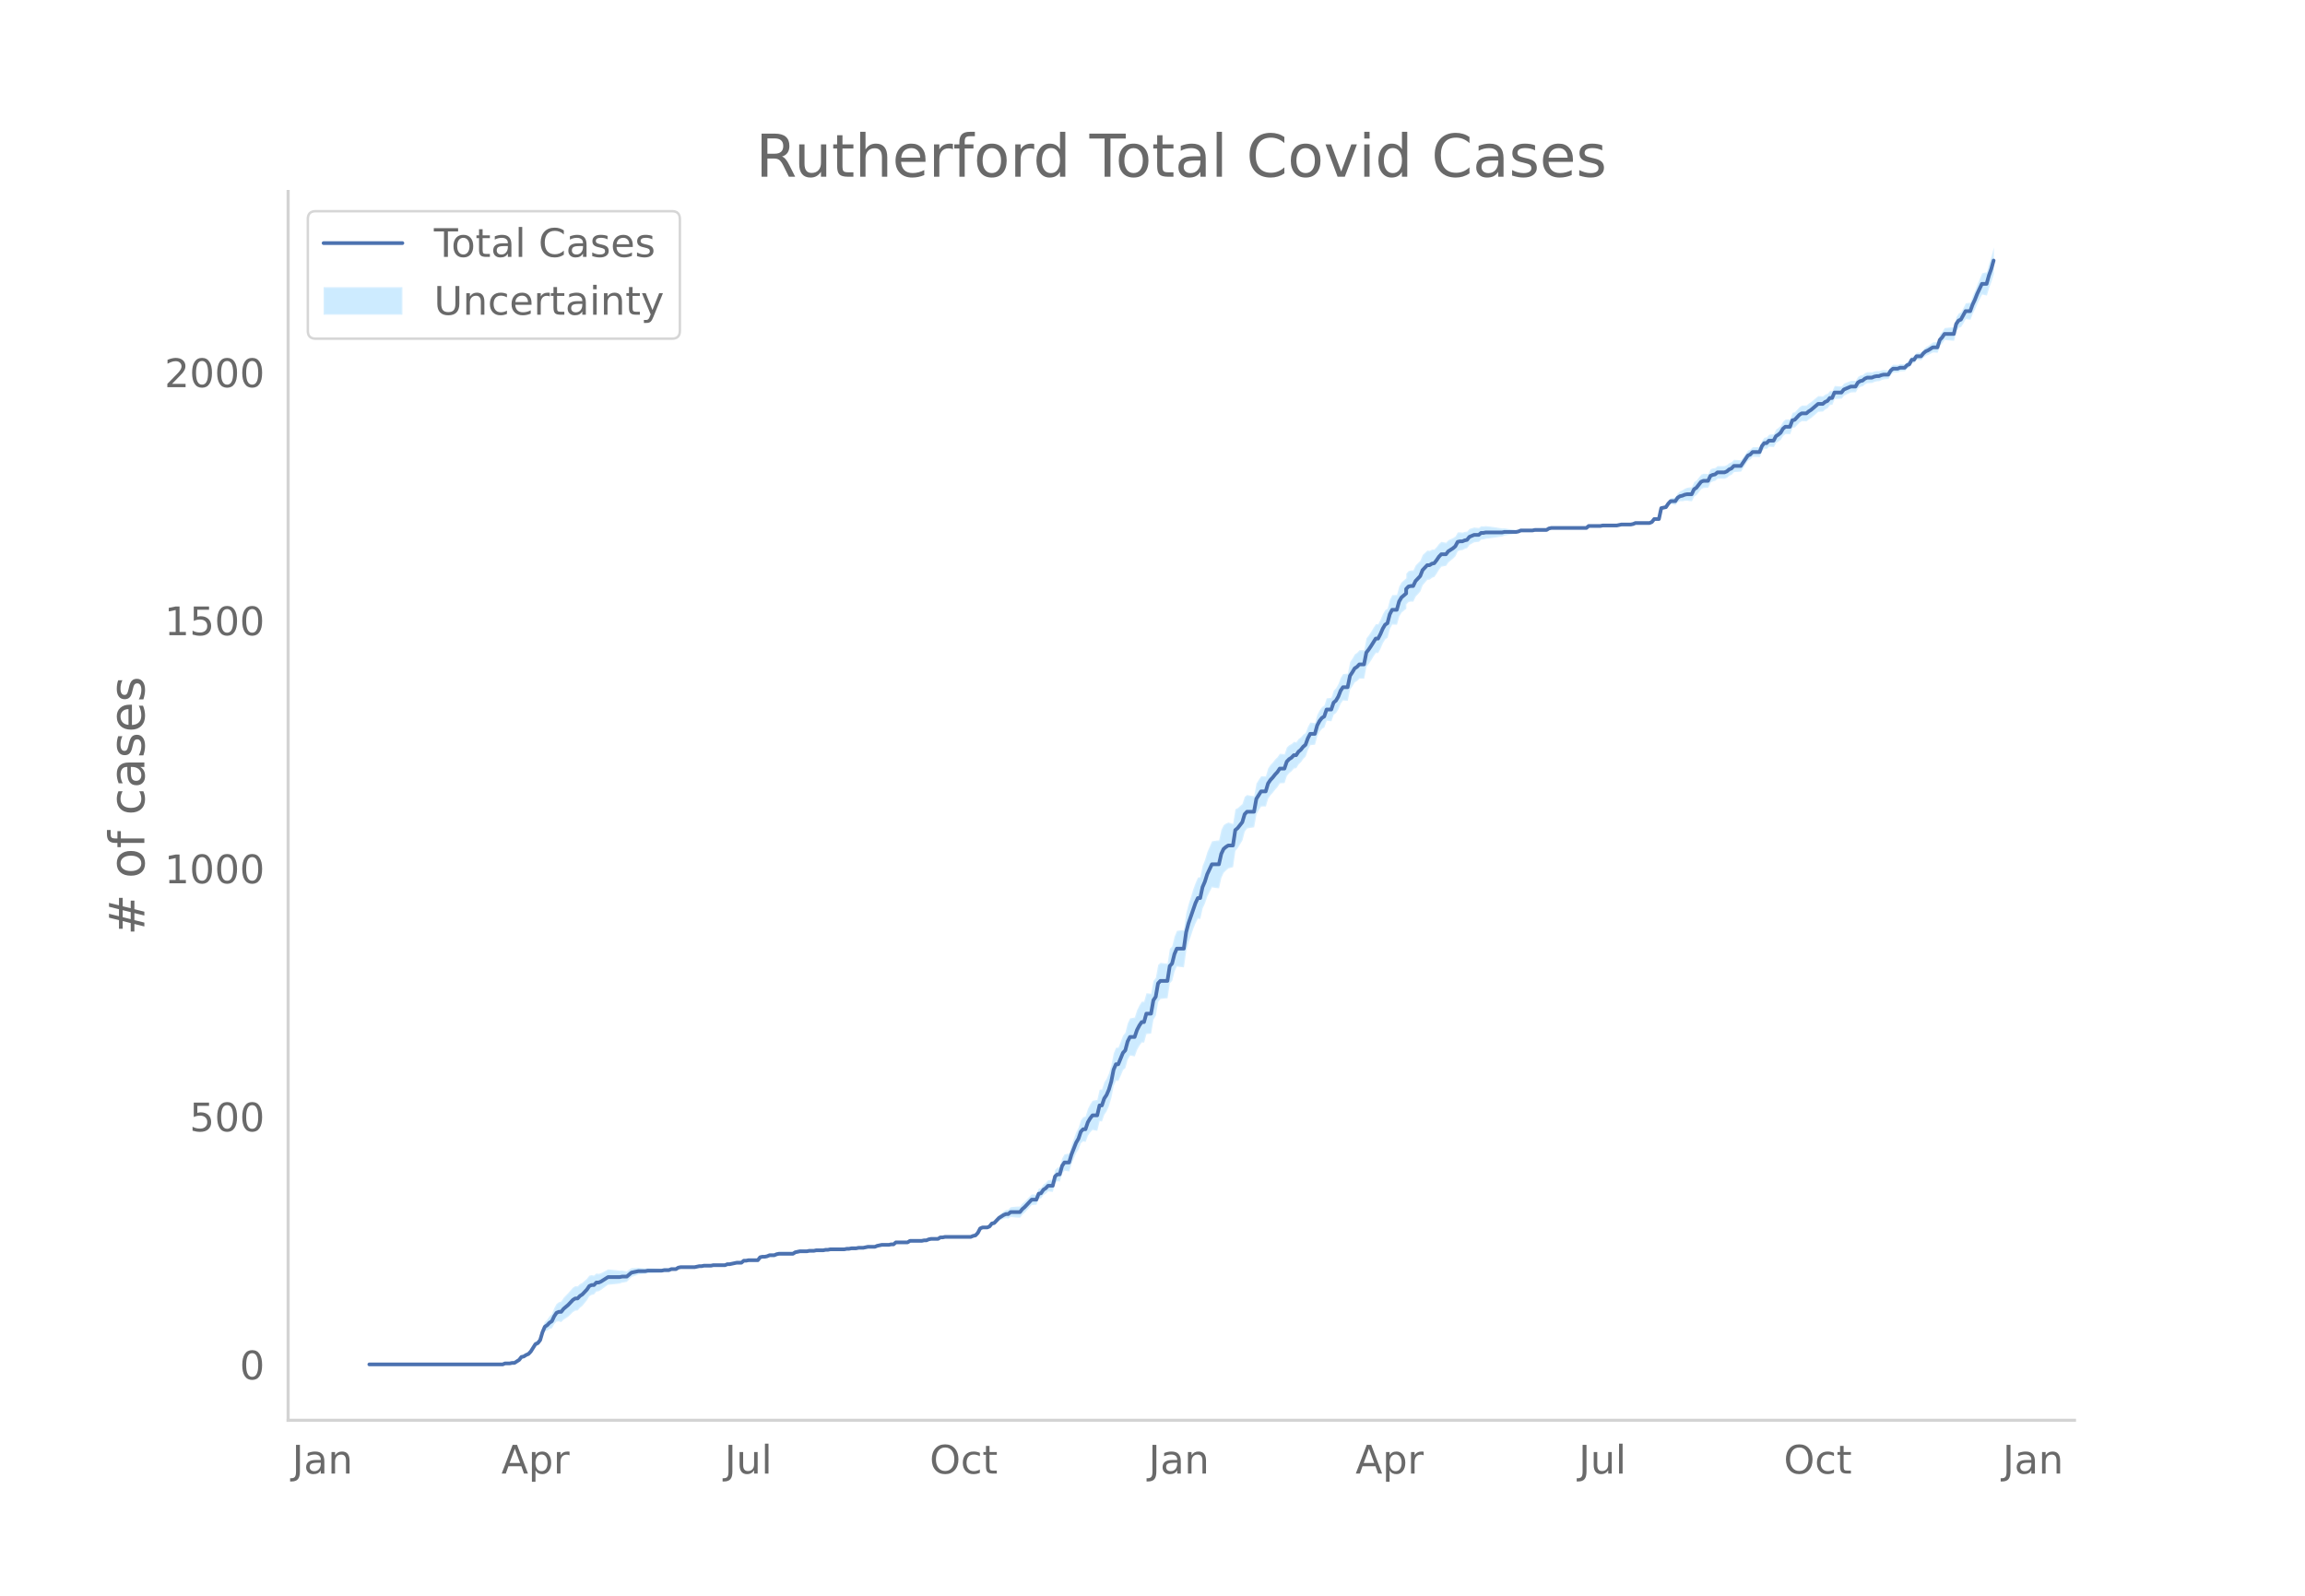 <svg height="864" viewBox="0 0 936 648" width="1248" xmlns="http://www.w3.org/2000/svg" xmlns:xlink="http://www.w3.org/1999/xlink"><defs><style>*{stroke-linecap:butt;stroke-linejoin:round}</style></defs><g id="figure_1"><path d="M0 648h936V0H0z" style="fill:#fff" id="patch_1"/><g id="axes_1"><path d="M117 576.72h725.4V77.76H117z" style="fill:none" id="patch_2"/><g id="PolyCollection_1"><defs><path d="M150.923-93.96H204.135l.95-.395.95.009.951.01.95-.187.95.016.95-.58.951-.566.95-1.147.95-.125.95-.511.95-.298.951-.884.95-1.46.95-1.23.95-.204.951-.991.95-2.964.95-1.913.95-.276.95-.665.951-.264.95-1.675.95-1.073.95-.084.951.286.95-.958.95-.6.95-.648.95-.899.951-.95.95-.602.95-.05.95-1.096.951-.729.95-1.16.95-1.183.95-1.59.95-.583.951-.172.95-1.164.95-.146.95-.539.951-.718.95-.69.95-.68.95-.081.95-.088.951-.098.95-.106.95-.124.95-.347.951-.16.95-.167.95-.974.95-.969.95-.358.951-.351.95-.344.95-.13.95-.107.951-.087.95-.265.95-.046.95-.032.95-.032.951-.032.95-.032.95-.04.95-.241.951-.04.95-.043.95-.447.95-.049.95-.053.951-.656.95-.248.95-.038.95-.027.951-.015.95-.001.95.013.95.018.95-.183.951-.183.95.015.95-.19.95.008.951.001.95-.004.95-.21.95-.012.95-.015.951-.018.95-.02.95-.022.95-.422.951-.017.95-.215.95-.207.95-.2.95.005.951.012.95-.786.95.024.95-.173.951.03.95.031.95.03.95.028.95-1.173.951-.161.95.04.95-.161.95-.363.951.037.95.032.95-.375.95-.177.95.02.951.012.95.007h.95l.95-.009.951-.02.95-.627.95-.229.95-.23.95-.031.951-.032.95-.03.95-.234.95-.034.951-.034.95-.232.95-.027.95-.02.95-.011.951-.214.95-.015.95-.215.95-.013.951-.014.95-.015.95-.014.95-.017.95-.02.951-.223.95-.022.95-.222.95-.016.951-.012.95-.206.95-.001.95-.001.95-.201.951-.199.95.006.95.008.95.008.951-.392.95-.186.95-.183.95.02.95.02.951.019.95-.183.95.018.95-.786.951.022.95.02.95.02.95.017.95.013.951-.591.95.012.95.01.95.007.951.002.95-.002.95-.208.95-.011.95-.415.951-.213.95-.012.95-.013.95-.012.951-.612.95-.004.95-.202h.95l.951.002.95.003.95.005.95.004.95.003.951-.003.95-.01.95-.015.95-.02.951-.025.95-.427.95-.228.95-1.027.95-1.807.951-.367.95.062.95.08.95-.31.951-1.096.95-.074.95-.866.95-.848.95-.432.951-.423.95-.225.95.164.95-.66.951.118.95.09.95.059.95.028.95-1.206.951-.824.95-1.041.95-1.05.95-1.048.951-.04.95-.032.95-2.425.95-.18.95-1.36.951-.538.95-.923.95.096.95.101.951-3.695.95-.655.95.156.95-3.247.95-1.218.951.193.95.176.95-3.049.95-2.232.951-2.22.95-1.4.95-2.583.95-.752.95.258.951-2.563.95-1.358.95-.969.95.203.951.152.95-3.896.95.103.95-2.753.95-1.376.951-2.211.95-3.228.95-4.818.95-2.16.951.09.95-2.112.95-2.291.95-.854.95-3.45.951-1.621.95.189.95.181.95-2.656.951-1.677.95-1.32.95.026.95-3.456.95-.092.951-.145.95-5.612.95-1.609.95-5.626.951-1.165.95-.118.95-.107.95-.088.95-6.08.951-.99.95-3.743.95-2.076.95.143.951.12.95.091.95-6.552.95-3.522.95-2.698.951-2.888.95-2.274.95-1.856.95.16.951-4.269.95-2.055.95-2.858.95-1.835.95-1.837.951.166.95.144.95.066.95-4.214.951-2.077.95-.947.95-.81.95-.257.95-.294.951-6.564.95-1.137.95-1.561.95-1.576.951-3.556.95-1.277.95-.185.95-.154.95-.141.951-5.335.95-1.669.95-1.435.95-.01.951.004.95-3.214.95-1.4.95-1.01.95-1.234.951-1.061.95-1.475.95-.071.95-.073.951-2.909.95-1.118.95-.734.95-1.14.95-.13.951-1.513.95-.925.95-1.335.95-.932.951-2.728.95-1.915.95-.098.95-.09.95-3.473.951-1.799.95-1.167.95-.548.95-2.738.951.102.95.117.95-2.696.95-.685.95-1.496.951-2.304.95-1.302.95.087.95.06.951-4.565.95-1.35.95-1.556.95-.56.95-.975.951.02.95-.008.95-4.832.95-1.2.951-1.39.95-1.59.95-1.393.95.012.95-1.792.951-2.198.95-1.597.95-.597.95-3.6.951-1.777.95.038.95.036.95-3.388.95-1.568 1.901-1.562v-1.764l.95-.964.95-.165.951.03.95-2.015.95-1.038.95-1.077.95-2.507.951-1.111.95-1.11.95-.098.95-.728.951-.352.95-1.378.95-1.59.95-1.191.95-.176.951-.177.95-1.386.95-.781.95-.772.951-.977.95-1.982.95-.351.95-.121.95-.515.951-.31.95-1.312.95-.51.95-.51.951-.105.95-.094.95-.894.95-.085.95-.284.951-.099.95-.113.95-.131.95-.141.951-.149.95-.151.95-.153.95-.36.951-.164.95-.164.95-.154.95-.144.95-.13.951-.312.95-.492.95-.083.95-.073.951-.059.95-.041.95-.022.95-.212.95-.004h.951l.95.005.95.009.95.006.951-.595.95-.192.95.01.95.009.95.008.951.007.95.006.95.004.95.003h.951l.95-.003.95-.006.95-.01.95-.012.951-.015.95-.016.95-.02.95-.824.951-.016.95-.011.95-.007.95-.002.95.001.951-.195.95.011.95.015.95.018.951.02.95.017.95.013.95-.194.95-.197h.951l.95-.003.95-.007.95-.009.951-.212.95-.411.95-.006.95-.003h.95l.951.002.95.005.95.008.95-.389.951-1.185.95.032.95.037.95-4.342.95-.07.951-.045.95-1.228.95-.8.95.217.951.22.95-1.182.95-.374.95.023.95-.195.951-.023.95.142.95.096.95-1.957.951-.579.95-1.208.95-1.228.95-.44.95-.056.951-.072.95-2.084.95-.463.95-.246.951-.83.95-.01.95.003.95.018.95-.405.951-.822.95-.43.95-1.044.95-.054.951-.068.95-.08.95-1.5.95-1.496.95-1.482.951-.456.95-1.033.95.005.95.035.951.045.95-2.347.95-1.117.95.098.95-.903.951.105.95.101.95-1.723.95-.53.951-.746.95-1.56.95-.76.95.037.95.028.951-2.585.95-.172.95-.978.95-.98.951-.575.95.031.95.03.95-.78.95-.593.951-.813.95-.827.95-.843.95-.05.951-.065.95-.87.95-.482.95-1.298.95-.096.951-2.302.95-.073.95-.056.95-.052.951-1.25.95-.43.95-.43.95-.427.95-.02.951-.012.95-1.625.95-.616.95-.217.951-.829.95-.433.95-.035.95-.036.95-.44.951-.244.95-.049.95-.459.95-.268.951-.074.95-.08.95-1.686.95-.866.95-.053.951-.042.95-.448.95-.044.95-.041.951-1.034.95-.42.95-1.81.95.02.95-1.365.951.064.95.08.95-1.122.95-.713.951-.307.95-.508.95-.511.95.084.95.071.951-2.946.95-.927.95-1.32.95.09.951.083.95.074.95.064.95-3.955.95-1.329.951-.316.95-1.513.95-1.695.95.127.951.128.95-2.485.95-1.864.95-2.253.95-1.825.951-1.804.95.216.95.207.95-3.223.951-2.416.95-3.202v-10.732l-.95 3.647-.95 2.823-.95 3.626-.95.206-.95.216-.951 2.226-.95 2.204-.95 2.582-.95 2.165-.951 2.753-.95.128-.95.127-.95 1.93-.95 1.711-.951.49-.95 1.492-.95 4.102-.95.064-.951.075-.95.083-.95.09-.95 1.5-.95 1.087-.951 3.098-.95.071-.95.084-.95.698-.951.7-.95.5-.95.898-.95 1.295-.95.08-.951.064-.95 1.455-.95.02-.95 1.817-.951.385-.95.981-.95-.04-.95-.045-.95.358-.951-.042-.95-.053-.95.746-.95 1.537-.951-.08-.95-.074-.95.135-.95.346-.95-.048-.951.16-.95.364-.95-.036-.95-.034-.951.372-.95.783-.95.186-.95.593-.95 1.598-.951-.012-.95-.02-.95.378-.95.377-.951.374-.95 1.169-.95-.053-.95-.056-.95-.073-.951 2.13-.95-.095-.95 1.119-.95.324-.951.741-.95-.064-.95-.051-.95.769-.95.784-.951.8-.95.616-.95.83-.95.03-.951.031-.95.634-.95 1.035-.95 1.037-.95.23-.951 2.653-.95.028-.95.038-.95.851-.951 1.663-.95.866-.95.678-.95 1.903-.95.101-.951.106-.95 1.111-.95.098-.95 1.3-.951 2.489-.95.045-.95.035-.95.004-.95.982-.951.35-.95 1.338-.95 1.323-.95 1.322-.951-.08-.95-.068-.95-.054-.95.97-.95.376-.951.79-.95.4-.95.019-.95.003-.951-.011-.95.782-.95.157-.95.343-.95 1.945-.951-.072-.95-.055-.95.365-.95 1.189-.951 1.21-.95.63-.95 2.072-.95.095-.95.142-.951.38-.95.61-.95.427-.95.835-.951 1.638-.95.22-.95.218-.95 1.214-.95 1.592-.951.357-.95.334-.95 4.522-.95.037-.951.031-.95 1.233-.95.417-.95.008-.95.005-.951.002h-.95l-.95-.003-.95-.006-.951.395-.95.19-.95-.009-.95-.006-.95-.003h-.951l-.95.205-.95.21-.95.012-.951.018-.95.02-.95.017-.95.015-.95.011-.951.208-.95.002-.95-.002-.95-.007-.951-.012-.95-.015-.95.788-.95-.02-.95-.017-.951-.015-.95-.013-.95-.01-.95-.005-.951-.003h-.95l-.95.003-.95.004-.95.006-.951.007-.95.009-.95.009-.95.009-.951.211-.95.614-.95.006-.95.009-.95.004h-.951l-.95-.003-.95.19-.95-.021-.951-.042-.95-.058-.95-.074-.95-.082-.95.314-.951.09-.95-.13-.95-.144-.95-.154-.951-.164-.95-.164-.95.043-.95-.153-.95-.15-.951-.15-.95-.14-.95-.131-.95-.114-.951-.098-.95.118-.95-.085-.95.718-.95-.094-.951-.104-.95.295-.95.296-.95 1.104-.951.093-.95.292-.95-.121-.95.051-.95 1.645-.951.634-.95.437-.95.427-.95 1.032-.951-.176-.95-.177-.95.824-.95 1.23-.95 1.04-.951.05-.95.481-.95-.097-.95.904-.951.903-.95 2.328-.95.938-.95.976-.951 2.015-.95.03-.95.237-.95 1.05v1.863l-1.901 1.661-.95 1.656-.95 3.461-.95.036-.951.038-.95 1.848-.95 3.653-.95.612-.95 1.626-.951 2.234-.95 1.835-.95.012-.95 1.427-.951 1.632-.95 1.43-.95 1.219-.95 4.837-.95-.007-.951.02-.95 1.038-.95.65-.95 1.666-.951 1.472-.95 4.702-.95.06-.95.086-.95 1.519-.951 2.53-.95 1.727-.95.927-.95 2.945-.951.117-.95.102-.95 2.902-.95.661-.95 1.25-.951 1.828-.95 3.377-.95-.09-.95-.099-.951 1.712-.95 2.51-.95.679-.95 1.083-.95.686-.951 1.307-.95-.129-.95.873-.95.476-.951.896-.95 2.732-.95-.073-.95-.07-.95 1.344-.951.954-.95 1.183-.95 1.004-.95 1.421-.951 3.233-.95.004-.95-.01-.95 1.385-.95 1.554-.951 5.141-.95-.142-.95-.153-.95-.186-.951.739-.95 2.89-.95.841-.95.856-.95.475-.951 5.927-.95-.294-.95-.257-.95.398-.951.664-.95 1.953-.95 4.247-.95.066-.95.144-.951.166-.95 2.192-.95 2.194-.95 3.186-.951 2.376-.95 4.595-.95.16-.95 2.174-.95 2.56-.951 3.156-.95 2.943-.95 3.73-.95 6.744-.951.09-.95.121-.95.143-.95 2.356-.95 3.913-.951 1.023-.95 6.008-.95-.088-.95-.107-.951-.118-.95.85-.95 5.252-.95 1.211-.95 5.267-.951-.145-.95-.092-.95 3.393-.95.026-.951 1.5-.95 1.95-.95 2.984-.95.182-.95.189-.951 2.004-.95 3.803-.95 1.16-.95 2.545-.951 2.32-.95.089-.95 2.272-.95 4.852-.95 3.219-.951 2.22-.95 1.445-.95 2.888-.95.103-.951 4.162-.95.152-.95.203-.95 1.449-.95 1.865-.951 3.077-.95.258-.95 1.263-.95 3.057-.951 1.823-.95 2.615-.95 2.603-.95 3.398-.95.176-.951.193-.95 1.603-.95 3.602-.95.156-.951.956-.95 3.96-.95.101-.95.097-.95 1.091-.951.672-.95 1.46-.95.222-.95 2.41-.951-.033-.95-.039-.95.966-.95.965-.95.974-.951.787-.95 1.212-.95.028-.95.06-.951.088-.95.119-.95.951-.95.164-.95.581-.951.786-.95.776-.95 1.167-.95 1.149-.951.328-.95 1.323-.95.495-.95.08-.95.061-.951.44-.95 1.818-.95.988-.95.175-.951.379-.95-.025-.95-.02-.95-.015-.95-.01-.951-.003-.95.003-.95.004-.95.005-.951.003-.95.002h-.95l-.95.2-.95-.004-.951.598-.95-.013-.95-.012-.95-.013-.951.19-.95.391-.95-.011-.95.195-.95-.002-.951.003-.95.006-.95.01-.95.012-.951.618-.95.013-.95.017-.95.019-.95.02-.951.023-.95.826-.95.017-.95.22-.951.02-.95.02-.95.02-.95.22-.95.216-.951.414-.95.008-.95.008-.95.006-.951.204-.95.202h-.95l-.95-.002-.951.197-.95-.012-.95-.016-.95.181-.95-.022-.951.18-.95-.02-.95-.017-.95-.015-.951-.015-.95-.014-.95-.012-.95.187-.95-.014-.951.189-.95-.012-.95-.02-.95-.026-.951.17-.95-.034-.95-.033-.95.168-.95-.03-.951-.031-.95-.032-.95.173-.95.175-.951.58-.95-.02-.95-.008h-.95l-.95.006-.951.014-.95.019-.95.225-.95.432-.951.032-.95.037-.95.442-.95.242-.95.04-.951.242-.95 1.244-.95.028-.95.03-.951.032-.95.03-.95.23-.95.023-.95.826-.951.012-.95.006-.95.202-.95.196-.951.188-.95-.018-.95.384-.95-.02-.95-.02-.951-.019-.95-.015-.95-.013-.95.193-.951-.004-.95.002-.95.007-.95.213-.95.016-.951.22-.95.22-.95.018-.95.012h-.951l-.95-.016-.95-.027-.95-.038-.95.155-.951.552-.95-.053-.95-.048-.95.359-.951-.042-.95-.04-.95.16-.95-.039-.95-.032-.951-.033-.95-.031-.95-.033-.95-.045-.951.138-.95-.087-.95-.108-.95-.13-.95.06-.951.051-.95.045-.95.643-.95.638-.951-.167-.95-.16-.95.055-.95-.124-.95-.106-.951-.097-.95-.088-.95-.082-.95.529-.951.518-.95.491-.95.267-.95-.146-.95.851-.951-.172-.95.224-.95 1.229-.95.83-.951.856-.95.48-.95.918-.95-.05-.95.608-.951 1.063-.95 1.116-.95.964-.95 1.012-.951 1.458-.95.287-.95.722-.95 1.747-.95 2.354-.951.945-.95 1.349-.95.933-.95 2.52-.951 3.482-.95 1.426-.95.601-.95 1.592-.95 1.762-.951 1.13-.95.51-.95.696-.95.279-.951 1.27-.95.643-.95.629-.95.016-.95.215-.951.01-.95.01-.95.41H150.922z" id="mebc2a65396" style="stroke:#fff;stroke-opacity:.2"/></defs><g clip-path="url(#p9af046a234)"><use style="fill:#089fff;fill-opacity:.2;stroke:#fff;stroke-opacity:.2" xlink:href="#mebc2a65396" y="648"/></g></g><path clip-path="url(#p9af046a234)" d="M149.973 554.04h54.162l.95-.403h1.901l.95-.201h.95l1.901-1.21.95-1.208.95-.201.95-.605.95-.403.951-1.007 1.9-3.022.95-.402.951-1.21.95-3.222.95-2.216.95-.605.95-1.007.951-.604.95-2.015.95-1.41.95-.403h.951l.95-1.209 1.9-1.611 1.901-2.015.95-.604h.95l.95-1.008.951-.604 1.9-2.014.95-1.41.95-.404h.951l.95-1.007h.95l.95-.403 2.851-1.813h4.752l.95-.201h1.9l1.9-1.612 2.851-.604h2.851l.95-.202h5.702l.95-.201h1.9l.95-.403h1.9l.951-.604.95-.202h5.702l1.9-.403h.95l.95-.201h2.851l.95-.202h4.752l.95-.403h.95l2.85-.604h1.901l.95-.806h.95l.95-.201h3.802l.95-1.209.95-.201h.95l.95-.202.95-.403h1.901l.95-.403.95-.201h5.702l.95-.604 1.9-.403h2.851l.95-.202h1.901l.95-.201h2.85l.951-.202h.95l.95-.201h5.702l.95-.202h.95l.95-.201h1.901l.95-.202h1.9l1.901-.402h2.85l.951-.403 1.9-.403h2.851l.95-.202h.95l.95-.806h4.752l.95-.604h4.751l.95-.201h.95l.95-.403.951-.202h2.85l.951-.604h.95l.95-.202h10.453l.95-.402.95-.202.95-1.007.95-1.813.951-.403h1.9l.95-.403.951-1.209.95-.201 1.9-2.015 1.901-1.208.95-.403h.95l.95-.806h3.802l.95-1.209.95-.806 2.85-3.022h1.901l.95-2.417.95-.201.95-1.41.951-.605.95-1.007h1.9l.951-3.828.95-.806h.95l.95-3.424.95-1.41h1.901l.95-3.224 1.901-4.835.95-1.611.95-2.82.95-1.008h.95l.951-2.82.95-1.612.95-1.209h1.901l.95-4.029h.95l.95-2.82.95-1.41.951-2.216.95-3.223.95-4.835.95-2.216h.951l1.9-4.634.95-1.007.95-3.626.951-1.813h1.9l.95-2.82.951-1.814.95-1.41h.95l.95-3.425h1.901l.95-5.439.95-1.41.95-5.44.951-1.006h2.85l.95-6.044.951-1.007.95-3.828.95-2.216h2.851l.95-6.648.95-3.626 2.851-8.26.95-2.014h.95l.951-4.432.95-2.216.95-3.022 1.9-4.029h2.852l.95-4.23.95-2.015.95-.806.95-.604h1.9l.951-6.245.95-.806 1.9-2.418.951-3.223.95-1.007h2.85l.951-5.238 1.9-3.022h1.901l.95-3.223.95-1.41.95-1.007.95-1.21.951-1.006.95-1.41h1.9l.951-2.82.95-1.008.95-.605.95-1.007h.95l.951-1.41.95-.806.95-1.208.95-.806.951-2.62.95-1.812h1.9l.95-3.425.951-1.813.95-1.209.95-.604.95-2.82h1.901l.95-2.82.95-.807.95-1.611.951-2.418.95-1.41h1.9l.951-4.633.95-1.41.95-1.612.95-.604.95-1.008h1.901l.95-4.835.95-1.208.951-1.41 1.9-3.022h.95l.95-1.813.951-2.216.95-1.612.95-.604.95-3.627.951-1.813h1.9l.95-3.424.95-1.612 1.901-1.612v-1.813l.95-1.007.95-.201h.951l.95-2.015 1.9-2.014.95-2.418 1.901-2.014h.95l.95-.605.951-.201.95-1.209.95-1.41.95-1.007h1.901l.95-1.21 1.9-1.208.951-.806.95-1.813.95-.201h.95l.95-.403.951-.202.95-1.208 1.9-.806h1.901l.95-.806h.95l.95-.201h6.653l.95-.202h4.75l.951-.201.95-.403h4.751l.95-.202h4.752l.95-.604.95-.201h14.254l.95-.806h4.75l.951-.202h5.701l1.9-.403h3.802l.95-.201.95-.403h5.702l.95-.403.95-1.209h1.9l.95-4.432 1.901-.402.95-1.41.95-1.008h1.901l.95-1.41.95-.604.95-.202.95-.403.951-.201h1.9l.95-2.015.951-.604 1.9-2.418.95-.403h1.901l.95-2.014.95-.403.95-.201.951-.806h2.85l.95-.403.951-.806.95-.403.95-1.007h2.851l2.85-4.23.951-.404.95-1.007h2.851l.95-2.417.95-1.209h.95l.95-1.007h1.901l.95-1.813.95-.605.951-.806.95-1.611.95-.806h1.9l.951-2.619.95-.201 1.9-2.015.951-.604h1.9l.95-.806.95-.604 2.852-2.418h1.9l.95-.806.95-.403.95-1.208h.95l.951-2.216h2.85l.951-1.209 2.85-1.209h1.901l.95-1.611.95-.605.95-.201.951-.806.95-.403h1.9l.95-.403.951-.201h.95l.95-.403.95-.202h1.901l.95-1.611.95-.806h1.901l.95-.403h1.9l.951-1.007.95-.403.95-1.813h.95l.95-1.41h1.901l.95-1.21.95-.805.951-.403 1.9-1.208h1.9l.951-3.022.95-1.008.95-1.41h3.801l.95-4.029.95-1.41.951-.403 1.9-3.425h1.901l.95-2.618.95-2.015.95-2.417 1.901-4.03h1.9l.95-3.424.951-2.62.95-3.424h0" style="fill:none;stroke:#4c72b0;stroke-linecap:round;stroke-width:1.5" id="line2d_1"/><path d="M117 576.72V77.76" style="fill:none;stroke:#d3d3d3;stroke-linecap:square;stroke-linejoin:miter;stroke-width:1.25" id="patch_3"/><path d="M117 576.72h725.4" style="fill:none;stroke:#d3d3d3;stroke-linecap:square;stroke-linejoin:miter;stroke-width:1.25" id="patch_4"/><g id="matplotlib.axis_1"><g id="xtick_1"><g style="fill:#696969" transform="matrix(.16 0 0 -.16 118.636 598.378)" id="text_1"><defs><path d="M9.813 72.906h9.859V5.078q0-13.187-5-19.14-5-5.954-16.094-5.954h-3.75v8.297h3.078q6.531 0 9.219 3.672Q9.813-4.39 9.813 5.078z" id="DejaVuSans-74"/><path d="M34.281 27.484q-10.89 0-15.093-2.484-4.204-2.484-4.204-8.5 0-4.781 3.157-7.594 3.156-2.797 8.562-2.797 7.485 0 12 5.297 4.516 5.297 4.516 14.078v2zm17.922 3.72V0H43.22v8.297Q40.14 3.328 35.547.953q-4.594-2.375-11.234-2.375-8.391 0-13.36 4.719Q6 8.016 6 15.922q0 9.219 6.172 13.906 6.187 4.688 18.437 4.688h12.61v.89q0 6.203-4.078 9.594-4.078 3.39-11.453 3.39-4.688 0-9.141-1.124-4.438-1.125-8.531-3.375v8.312q4.921 1.906 9.562 2.844 4.64.953 9.031.953 11.875 0 17.735-6.156 5.86-6.14 5.86-18.64z" id="DejaVuSans-97"/><path d="M54.89 33.016V0h-8.984v32.719q0 7.765-3.031 11.61-3.031 3.858-9.078 3.858-7.281 0-11.484-4.64-4.204-4.625-4.204-12.64V0H9.08v54.688h9.03v-8.5q3.235 4.937 7.594 7.374Q30.078 56 35.797 56q9.422 0 14.25-5.828 4.844-5.828 4.844-17.156z" id="DejaVuSans-110"/></defs><use xlink:href="#DejaVuSans-74"/><use x="29.492" xlink:href="#DejaVuSans-97"/><use x="90.771" xlink:href="#DejaVuSans-110"/></g></g><g id="xtick_2"><g style="fill:#696969" transform="matrix(.16 0 0 -.16 203.599 598.378)" id="text_2"><defs><path d="M34.188 63.188 20.797 26.906h26.812zm-5.579 9.718h11.188L67.578 0h-10.25l-6.64 18.703h-32.86L11.188 0H.78z" id="DejaVuSans-65"/><path d="M18.11 8.203v-29H9.077v75.484h9.031v-8.296q2.844 4.875 7.157 7.234Q29.594 56 35.594 56q9.968 0 16.187-7.906 6.235-7.907 6.235-20.797T51.78 6.484q-6.218-7.906-16.187-7.906-6 0-10.328 2.375-4.313 2.375-7.157 7.25zm30.578 19.094q0 9.906-4.079 15.547-4.078 5.64-11.203 5.64-7.14 0-11.218-5.64-4.079-5.64-4.079-15.547 0-9.906 4.078-15.547 4.079-5.64 11.22-5.64 7.124 0 11.202 5.64t4.078 15.547z" id="DejaVuSans-112"/><path d="M41.11 46.297q-1.516.875-3.297 1.281Q36.03 48 33.89 48q-7.625 0-11.703-4.953-4.079-4.953-4.079-14.234V0H9.08v54.688h9.03v-8.5q2.844 4.984 7.375 7.39Q30.031 56 36.531 56q.922 0 2.047-.125 1.125-.11 2.484-.36z" id="DejaVuSans-114"/></defs><use xlink:href="#DejaVuSans-65"/><use x="68.408" xlink:href="#DejaVuSans-112"/><use x="131.885" xlink:href="#DejaVuSans-114"/></g></g><g id="xtick_3"><g style="fill:#696969" transform="matrix(.16 0 0 -.16 294.256 598.378)" id="text_3"><defs><path d="M8.5 21.578v33.11h8.984V21.922q0-7.766 3.016-11.656 3.031-3.875 9.094-3.875 7.265 0 11.484 4.64 4.234 4.64 4.234 12.656v31h8.985V0h-8.984v8.406Q42.047 3.422 37.718 1q-4.313-2.422-10.032-2.422-9.421 0-14.312 5.86Q8.5 10.296 8.5 21.578zM31.11 56z" id="DejaVuSans-117"/><path d="M9.422 75.984h8.984V0H9.422z" id="DejaVuSans-108"/></defs><use xlink:href="#DejaVuSans-74"/><use x="29.492" xlink:href="#DejaVuSans-117"/><use x="92.871" xlink:href="#DejaVuSans-108"/></g></g><g id="xtick_4"><g style="fill:#696969" transform="matrix(.16 0 0 -.16 377.497 598.378)" id="text_4"><defs><path d="M39.406 66.219q-10.75 0-17.078-8.016-6.312-8-6.312-21.828 0-13.766 6.312-21.781 6.328-8 17.078-8 10.735 0 17.016 8 6.281 8.015 6.281 21.781 0 13.828-6.281 21.828-6.281 8.016-17.016 8.016zm0 8q15.328 0 24.5-10.281 9.188-10.282 9.188-27.563 0-17.234-9.188-27.516-9.172-10.28-24.5-10.28-15.375 0-24.593 10.25-9.204 10.265-9.204 27.546t9.204 27.563q9.218 10.28 24.593 10.28z" id="DejaVuSans-79"/><path d="M48.781 52.594v-8.407q-3.812 2.11-7.64 3.157-3.828 1.047-7.735 1.047-8.75 0-13.593-5.547-4.829-5.532-4.829-15.547 0-10.016 4.829-15.563 4.843-5.53 13.593-5.53 3.907 0 7.735 1.046 3.828 1.047 7.64 3.156V2.094Q45.016.344 40.984-.531q-4.015-.89-8.562-.89-12.36 0-19.64 7.765-7.266 7.765-7.266 20.953 0 13.375 7.343 21.031Q20.22 56 33.016 56q4.14 0 8.093-.86 3.953-.843 7.672-2.546z" id="DejaVuSans-99"/><path d="M18.313 70.219V54.688h18.5v-6.985h-18.5V18.016q0-6.688 1.828-8.594 1.828-1.906 7.453-1.906h9.218V0h-9.218q-10.407 0-14.36 3.875-3.953 3.89-3.953 14.14v29.688H2.687v6.984h6.594V70.22z" id="DejaVuSans-116"/></defs><use xlink:href="#DejaVuSans-79"/><use x="78.711" xlink:href="#DejaVuSans-99"/><use x="133.691" xlink:href="#DejaVuSans-116"/></g></g><g id="xtick_5"><g style="fill:#696969" transform="matrix(.16 0 0 -.16 466.417 598.378)" id="text_5"><use xlink:href="#DejaVuSans-74"/><use x="29.492" xlink:href="#DejaVuSans-97"/><use x="90.771" xlink:href="#DejaVuSans-110"/></g></g><g id="xtick_6"><g style="fill:#696969" transform="matrix(.16 0 0 -.16 550.43 598.378)" id="text_6"><use xlink:href="#DejaVuSans-65"/><use x="68.408" xlink:href="#DejaVuSans-112"/><use x="131.885" xlink:href="#DejaVuSans-114"/></g></g><g id="xtick_7"><g style="fill:#696969" transform="matrix(.16 0 0 -.16 641.088 598.378)" id="text_7"><use xlink:href="#DejaVuSans-74"/><use x="29.492" xlink:href="#DejaVuSans-117"/><use x="92.871" xlink:href="#DejaVuSans-108"/></g></g><g id="xtick_8"><g style="fill:#696969" transform="matrix(.16 0 0 -.16 724.328 598.378)" id="text_8"><use xlink:href="#DejaVuSans-79"/><use x="78.711" xlink:href="#DejaVuSans-99"/><use x="133.691" xlink:href="#DejaVuSans-116"/></g></g><g id="xtick_9"><g style="fill:#696969" transform="matrix(.16 0 0 -.16 813.249 598.378)" id="text_9"><use xlink:href="#DejaVuSans-74"/><use x="29.492" xlink:href="#DejaVuSans-97"/><use x="90.771" xlink:href="#DejaVuSans-110"/></g></g></g><g id="matplotlib.axis_2"><g id="ytick_1"><g style="fill:#696969" transform="matrix(.16 0 0 -.16 97.32 560.119)" id="text_10"><defs><path d="M31.781 66.406q-7.61 0-11.453-7.5Q16.5 51.422 16.5 36.375q0-14.984 3.828-22.484 3.844-7.5 11.453-7.5 7.672 0 11.5 7.5 3.844 7.5 3.844 22.484 0 15.047-3.844 22.531-3.828 7.5-11.5 7.5zm0 7.813q12.266 0 18.735-9.703 6.468-9.688 6.468-28.141 0-18.406-6.468-28.11-6.47-9.687-18.735-9.687-12.25 0-18.718 9.688-6.47 9.703-6.47 28.109 0 18.453 6.47 28.14Q19.53 74.22 31.78 74.22z" id="DejaVuSans-48"/></defs><use xlink:href="#DejaVuSans-48"/></g></g><g id="ytick_2"><g style="fill:#696969" transform="matrix(.16 0 0 -.16 76.96 459.392)" id="text_11"><defs><path d="M10.797 72.906h38.719v-8.312H19.828v-17.86q2.14.735 4.281 1.094 2.157.36 4.313.36 12.203 0 19.328-6.688 7.14-6.688 7.14-18.11 0-11.765-7.328-18.296-7.328-6.516-20.656-6.516-4.593 0-9.36.781-4.75.782-9.827 2.344v9.922q4.39-2.39 9.078-3.563 4.687-1.171 9.906-1.171 8.453 0 13.375 4.437 4.938 4.438 4.938 12.063 0 7.609-4.938 12.047-4.922 4.453-13.375 4.453-3.953 0-7.89-.875-3.922-.875-8.016-2.735z" id="DejaVuSans-53"/></defs><use xlink:href="#DejaVuSans-53"/><use x="63.623" xlink:href="#DejaVuSans-48"/><use x="127.246" xlink:href="#DejaVuSans-48"/></g></g><g id="ytick_3"><g style="fill:#696969" transform="matrix(.16 0 0 -.16 66.78 358.665)" id="text_12"><defs><path d="M12.406 8.297h16.11v55.625l-17.532-3.516v8.985l17.438 3.515h9.86V8.296H54.39V0H12.406z" id="DejaVuSans-49"/></defs><use xlink:href="#DejaVuSans-49"/><use x="63.623" xlink:href="#DejaVuSans-48"/><use x="127.246" xlink:href="#DejaVuSans-48"/><use x="190.869" xlink:href="#DejaVuSans-48"/></g></g><g id="ytick_4"><g style="fill:#696969" transform="matrix(.16 0 0 -.16 66.78 257.939)" id="text_13"><use xlink:href="#DejaVuSans-49"/><use x="63.623" xlink:href="#DejaVuSans-53"/><use x="127.246" xlink:href="#DejaVuSans-48"/><use x="190.869" xlink:href="#DejaVuSans-48"/></g></g><g id="ytick_5"><g style="fill:#696969" transform="matrix(.16 0 0 -.16 66.78 157.212)" id="text_14"><defs><path d="M19.188 8.297h34.421V0H7.33v8.297q5.609 5.812 15.296 15.594 9.703 9.797 12.188 12.64 4.734 5.313 6.609 9 1.89 3.688 1.89 7.25 0 5.813-4.078 9.469-4.078 3.672-10.625 3.672-4.64 0-9.797-1.61-5.14-1.609-11-4.89v9.969Q13.767 71.78 18.938 73q5.188 1.219 9.485 1.219 11.328 0 18.062-5.672 6.735-5.656 6.735-15.125 0-4.5-1.688-8.531-1.672-4.016-6.125-9.485-1.218-1.422-7.765-8.187-6.532-6.766-18.453-18.922z" id="DejaVuSans-50"/></defs><use xlink:href="#DejaVuSans-50"/><use x="63.623" xlink:href="#DejaVuSans-48"/><use x="127.246" xlink:href="#DejaVuSans-48"/><use x="190.869" xlink:href="#DejaVuSans-48"/></g></g><g style="fill:#696969" transform="matrix(0 -.2 -.2 0 58.62 379.813)" id="text_15"><defs><path d="M51.125 44H36.922l-4.11-16.313h14.313zm-7.328 27.781-5.078-20.265h14.265L58.11 71.78h7.813L60.89 51.516h15.234V44h-17.14l-4-16.313h15.53V20.22H53.079L48 0h-7.813l5.032 20.219H30.906L25.875 0h-7.86l5.079 20.219H7.719v7.468h17.187L29 44H13.281v7.516h17.625l4.985 20.265z" id="DejaVuSans-35"/><path d="M30.61 48.39q-7.22 0-11.422-5.64-4.204-5.64-4.204-15.453 0-9.813 4.172-15.453 4.188-5.64 11.453-5.64 7.188 0 11.375 5.655 4.203 5.672 4.203 15.438 0 9.719-4.203 15.406-4.187 5.688-11.375 5.688zm0 7.61q11.718 0 18.406-7.625 6.703-7.61 6.703-21.078 0-13.422-6.703-21.078-6.688-7.64-18.407-7.64-11.765 0-18.437 7.64-6.656 7.656-6.656 21.078 0 13.469 6.656 21.078Q18.844 56 30.609 56z" id="DejaVuSans-111"/><path d="M37.11 75.984V68.5h-8.594q-4.828 0-6.72-1.953-1.874-1.953-1.874-7.031v-4.828h14.797v-6.985H19.922V0H10.89v47.703H2.297v6.984h8.594V58.5q0 9.125 4.25 13.297 4.25 4.187 13.468 4.187z" id="DejaVuSans-102"/><path d="M44.281 53.078v-8.5q-3.797 1.953-7.906 2.922-4.094.984-8.5.984-6.688 0-10.031-2.047-3.344-2.046-3.344-6.156 0-3.125 2.39-4.906 2.391-1.781 9.626-3.39l3.078-.688q9.562-2.047 13.593-5.781 4.032-3.735 4.032-10.422 0-7.625-6.032-12.078-6.03-4.438-16.578-4.438-4.39 0-9.156.86Q10.688.296 5.422 2v9.281q4.984-2.594 9.812-3.89 4.829-1.282 9.579-1.282 6.343 0 9.75 2.172 3.421 2.172 3.421 6.125 0 3.656-2.468 5.61-2.453 1.953-10.813 3.765l-3.125.735q-8.344 1.75-12.062 5.39-3.704 3.64-3.704 9.985 0 7.718 5.47 11.906Q16.75 56 26.811 56q4.97 0 9.36-.734 4.406-.72 8.11-2.188z" id="DejaVuSans-115"/><path d="M56.203 29.594v-4.39H14.891q.593-9.282 5.593-14.142 5-4.859 13.938-4.859 5.172 0 10.031 1.266 4.86 1.265 9.656 3.812v-8.5Q49.266.734 44.187-.344 39.11-1.422 33.892-1.422q-13.094 0-20.735 7.61-7.64 7.625-7.64 20.625 0 13.421 7.25 21.296Q20.016 56 32.328 56q11.031 0 17.453-7.11 6.422-7.093 6.422-19.296zm-8.984 2.64q-.094 7.36-4.125 11.75-4.032 4.407-10.672 4.407-7.516 0-12.031-4.25-4.516-4.25-5.203-11.97z" id="DejaVuSans-101"/></defs><use xlink:href="#DejaVuSans-35"/><use x="83.789" xlink:href="#DejaVuSans-32"/><use x="115.576" xlink:href="#DejaVuSans-111"/><use x="176.758" xlink:href="#DejaVuSans-102"/><use x="211.963" xlink:href="#DejaVuSans-32"/><use x="243.75" xlink:href="#DejaVuSans-99"/><use x="298.73" xlink:href="#DejaVuSans-97"/><use x="360.01" xlink:href="#DejaVuSans-115"/><use x="412.109" xlink:href="#DejaVuSans-101"/><use x="473.633" xlink:href="#DejaVuSans-115"/></g></g><g style="fill:#696969" transform="matrix(.24 0 0 -.24 306.902 71.76)" id="text_16"><defs><path d="M44.39 34.188q3.172-1.079 6.172-4.594 3-3.516 6.032-9.672L66.609 0H56l-9.313 18.703q-3.624 7.328-7.015 9.719-3.39 2.39-9.25 2.39h-10.75V0h-9.86v72.906h22.266q12.5 0 18.656-5.234 6.157-5.219 6.157-15.766 0-6.89-3.203-11.437-3.204-4.532-9.297-6.282zM19.673 64.797V38.922h12.406q7.125 0 10.766 3.297 3.64 3.297 3.64 9.687 0 6.39-3.64 9.64-3.64 3.25-10.766 3.25z" id="DejaVuSans-82"/><path d="M54.89 33.016V0h-8.984v32.719q0 7.765-3.031 11.61-3.031 3.858-9.078 3.858-7.281 0-11.484-4.64-4.204-4.625-4.204-12.64V0H9.08v75.984h9.03V46.188q3.235 4.937 7.594 7.374Q30.078 56 35.797 56q9.422 0 14.25-5.828 4.844-5.828 4.844-17.156z" id="DejaVuSans-104"/><path d="M45.406 46.39v29.594h8.985V0h-8.985v8.203Q42.578 3.328 38.25.953q-4.313-2.375-10.375-2.375-9.906 0-16.14 7.906-6.22 7.922-6.22 20.813 0 12.89 6.22 20.797Q17.968 56 27.874 56q6.063 0 10.375-2.375 4.328-2.36 7.156-7.234zm-30.61-19.093q0-9.906 4.079-15.547 4.078-5.64 11.203-5.64 7.125 0 11.219 5.64 4.11 5.64 4.11 15.547 0 9.906-4.11 15.547-4.094 5.64-11.219 5.64-7.125 0-11.203-5.64-4.078-5.64-4.078-15.547z" id="DejaVuSans-100"/><path d="M-.297 72.906h61.672v-8.312H35.5V0h-9.906v64.594H-.296z" id="DejaVuSans-84"/><path d="M64.406 67.281v-10.39q-4.984 4.64-10.625 6.922-5.64 2.296-11.984 2.296-12.5 0-19.14-7.64-6.641-7.64-6.641-22.094 0-14.406 6.64-22.047 6.64-7.64 19.14-7.64 6.345 0 11.985 2.296 5.64 2.297 10.625 6.938V5.609Q59.234 2.094 53.437.33q-5.78-1.75-12.218-1.75-16.563 0-26.094 10.124-9.516 10.14-9.516 27.672 0 17.578 9.516 27.703 9.531 10.14 26.094 10.14 6.531 0 12.312-1.734 5.797-1.734 10.875-5.203z" id="DejaVuSans-67"/><path d="M2.984 54.688H12.5L29.594 8.797l17.093 45.89h9.516L35.687 0H23.485z" id="DejaVuSans-118"/><path d="M9.422 54.688h8.984V0H9.422zm0 21.296h8.984v-11.39H9.422z" id="DejaVuSans-105"/></defs><use xlink:href="#DejaVuSans-82"/><use x="64.982" xlink:href="#DejaVuSans-117"/><use x="128.361" xlink:href="#DejaVuSans-116"/><use x="167.57" xlink:href="#DejaVuSans-104"/><use x="230.949" xlink:href="#DejaVuSans-101"/><use x="292.473" xlink:href="#DejaVuSans-114"/><use x="333.586" xlink:href="#DejaVuSans-102"/><use x="368.791" xlink:href="#DejaVuSans-111"/><use x="429.973" xlink:href="#DejaVuSans-114"/><use x="469.336" xlink:href="#DejaVuSans-100"/><use x="532.813" xlink:href="#DejaVuSans-32"/><use x="564.6" xlink:href="#DejaVuSans-84"/><use x="608.684" xlink:href="#DejaVuSans-111"/><use x="669.865" xlink:href="#DejaVuSans-116"/><use x="709.074" xlink:href="#DejaVuSans-97"/><use x="770.354" xlink:href="#DejaVuSans-108"/><use x="798.137" xlink:href="#DejaVuSans-32"/><use x="829.924" xlink:href="#DejaVuSans-67"/><use x="899.748" xlink:href="#DejaVuSans-111"/><use x="960.93" xlink:href="#DejaVuSans-118"/><use x="1020.109" xlink:href="#DejaVuSans-105"/><use x="1047.893" xlink:href="#DejaVuSans-100"/><use x="1111.369" xlink:href="#DejaVuSans-32"/><use x="1143.156" xlink:href="#DejaVuSans-67"/><use x="1212.98" xlink:href="#DejaVuSans-97"/><use x="1274.26" xlink:href="#DejaVuSans-115"/><use x="1326.359" xlink:href="#DejaVuSans-101"/><use x="1387.883" xlink:href="#DejaVuSans-115"/></g><g id="legend_1"><path d="M128.2 137.53h144.675q3.2 0 3.2-3.2V88.96q0-3.2-3.2-3.2H128.2q-3.2 0-3.2 3.2v45.37q0 3.2 3.2 3.2z" style="fill:none;opacity:.8;stroke:#ccc;stroke-linejoin:miter" id="patch_5"/><path d="M131.4 98.718h32" style="fill:none;stroke:#4c72b0;stroke-linecap:round;stroke-width:1.5" id="line2d_2"/><g style="fill:#696969" transform="matrix(.16 0 0 -.16 176.2 104.317)" id="text_17"><use xlink:href="#DejaVuSans-84"/><use x="44.084" xlink:href="#DejaVuSans-111"/><use x="105.266" xlink:href="#DejaVuSans-116"/><use x="144.475" xlink:href="#DejaVuSans-97"/><use x="205.754" xlink:href="#DejaVuSans-108"/><use x="233.537" xlink:href="#DejaVuSans-32"/><use x="265.324" xlink:href="#DejaVuSans-67"/><use x="335.148" xlink:href="#DejaVuSans-97"/><use x="396.428" xlink:href="#DejaVuSans-115"/><use x="448.527" xlink:href="#DejaVuSans-101"/><use x="510.051" xlink:href="#DejaVuSans-115"/></g><path d="M131.4 127.802h32v-11.2h-32z" style="fill:#089fff;opacity:.2;stroke:#fff;stroke-linejoin:miter" id="patch_6"/><g style="fill:#696969" transform="matrix(.16 0 0 -.16 176.2 127.802)" id="text_18"><defs><path d="M8.688 72.906h9.921V28.61q0-11.718 4.235-16.875 4.25-5.14 13.781-5.14 9.469 0 13.719 5.14 4.25 5.157 4.25 16.875v44.297H64.5V27.391q0-14.25-7.063-21.532-7.046-7.28-20.812-7.28-13.828 0-20.89 7.28-7.047 7.282-7.047 21.532z" id="DejaVuSans-85"/><path d="M32.172-5.078q-3.797-9.766-7.422-12.735-3.61-2.984-9.656-2.984H7.906v7.516h5.282q3.703 0 5.75 1.765Q21-9.766 23.483-3.219l1.61 4.094-22.11 53.813H12.5l17.094-42.766 17.093 42.766h9.516z" id="DejaVuSans-121"/></defs><use xlink:href="#DejaVuSans-85"/><use x="73.193" xlink:href="#DejaVuSans-110"/><use x="136.572" xlink:href="#DejaVuSans-99"/><use x="191.553" xlink:href="#DejaVuSans-101"/><use x="253.076" xlink:href="#DejaVuSans-114"/><use x="294.189" xlink:href="#DejaVuSans-116"/><use x="333.398" xlink:href="#DejaVuSans-97"/><use x="394.678" xlink:href="#DejaVuSans-105"/><use x="422.461" xlink:href="#DejaVuSans-110"/><use x="485.84" xlink:href="#DejaVuSans-116"/><use x="525.049" xlink:href="#DejaVuSans-121"/></g></g></g></g><defs><clipPath id="p9af046a234"><path d="M117 77.76h725.4v498.96H117z"/></clipPath></defs></svg>